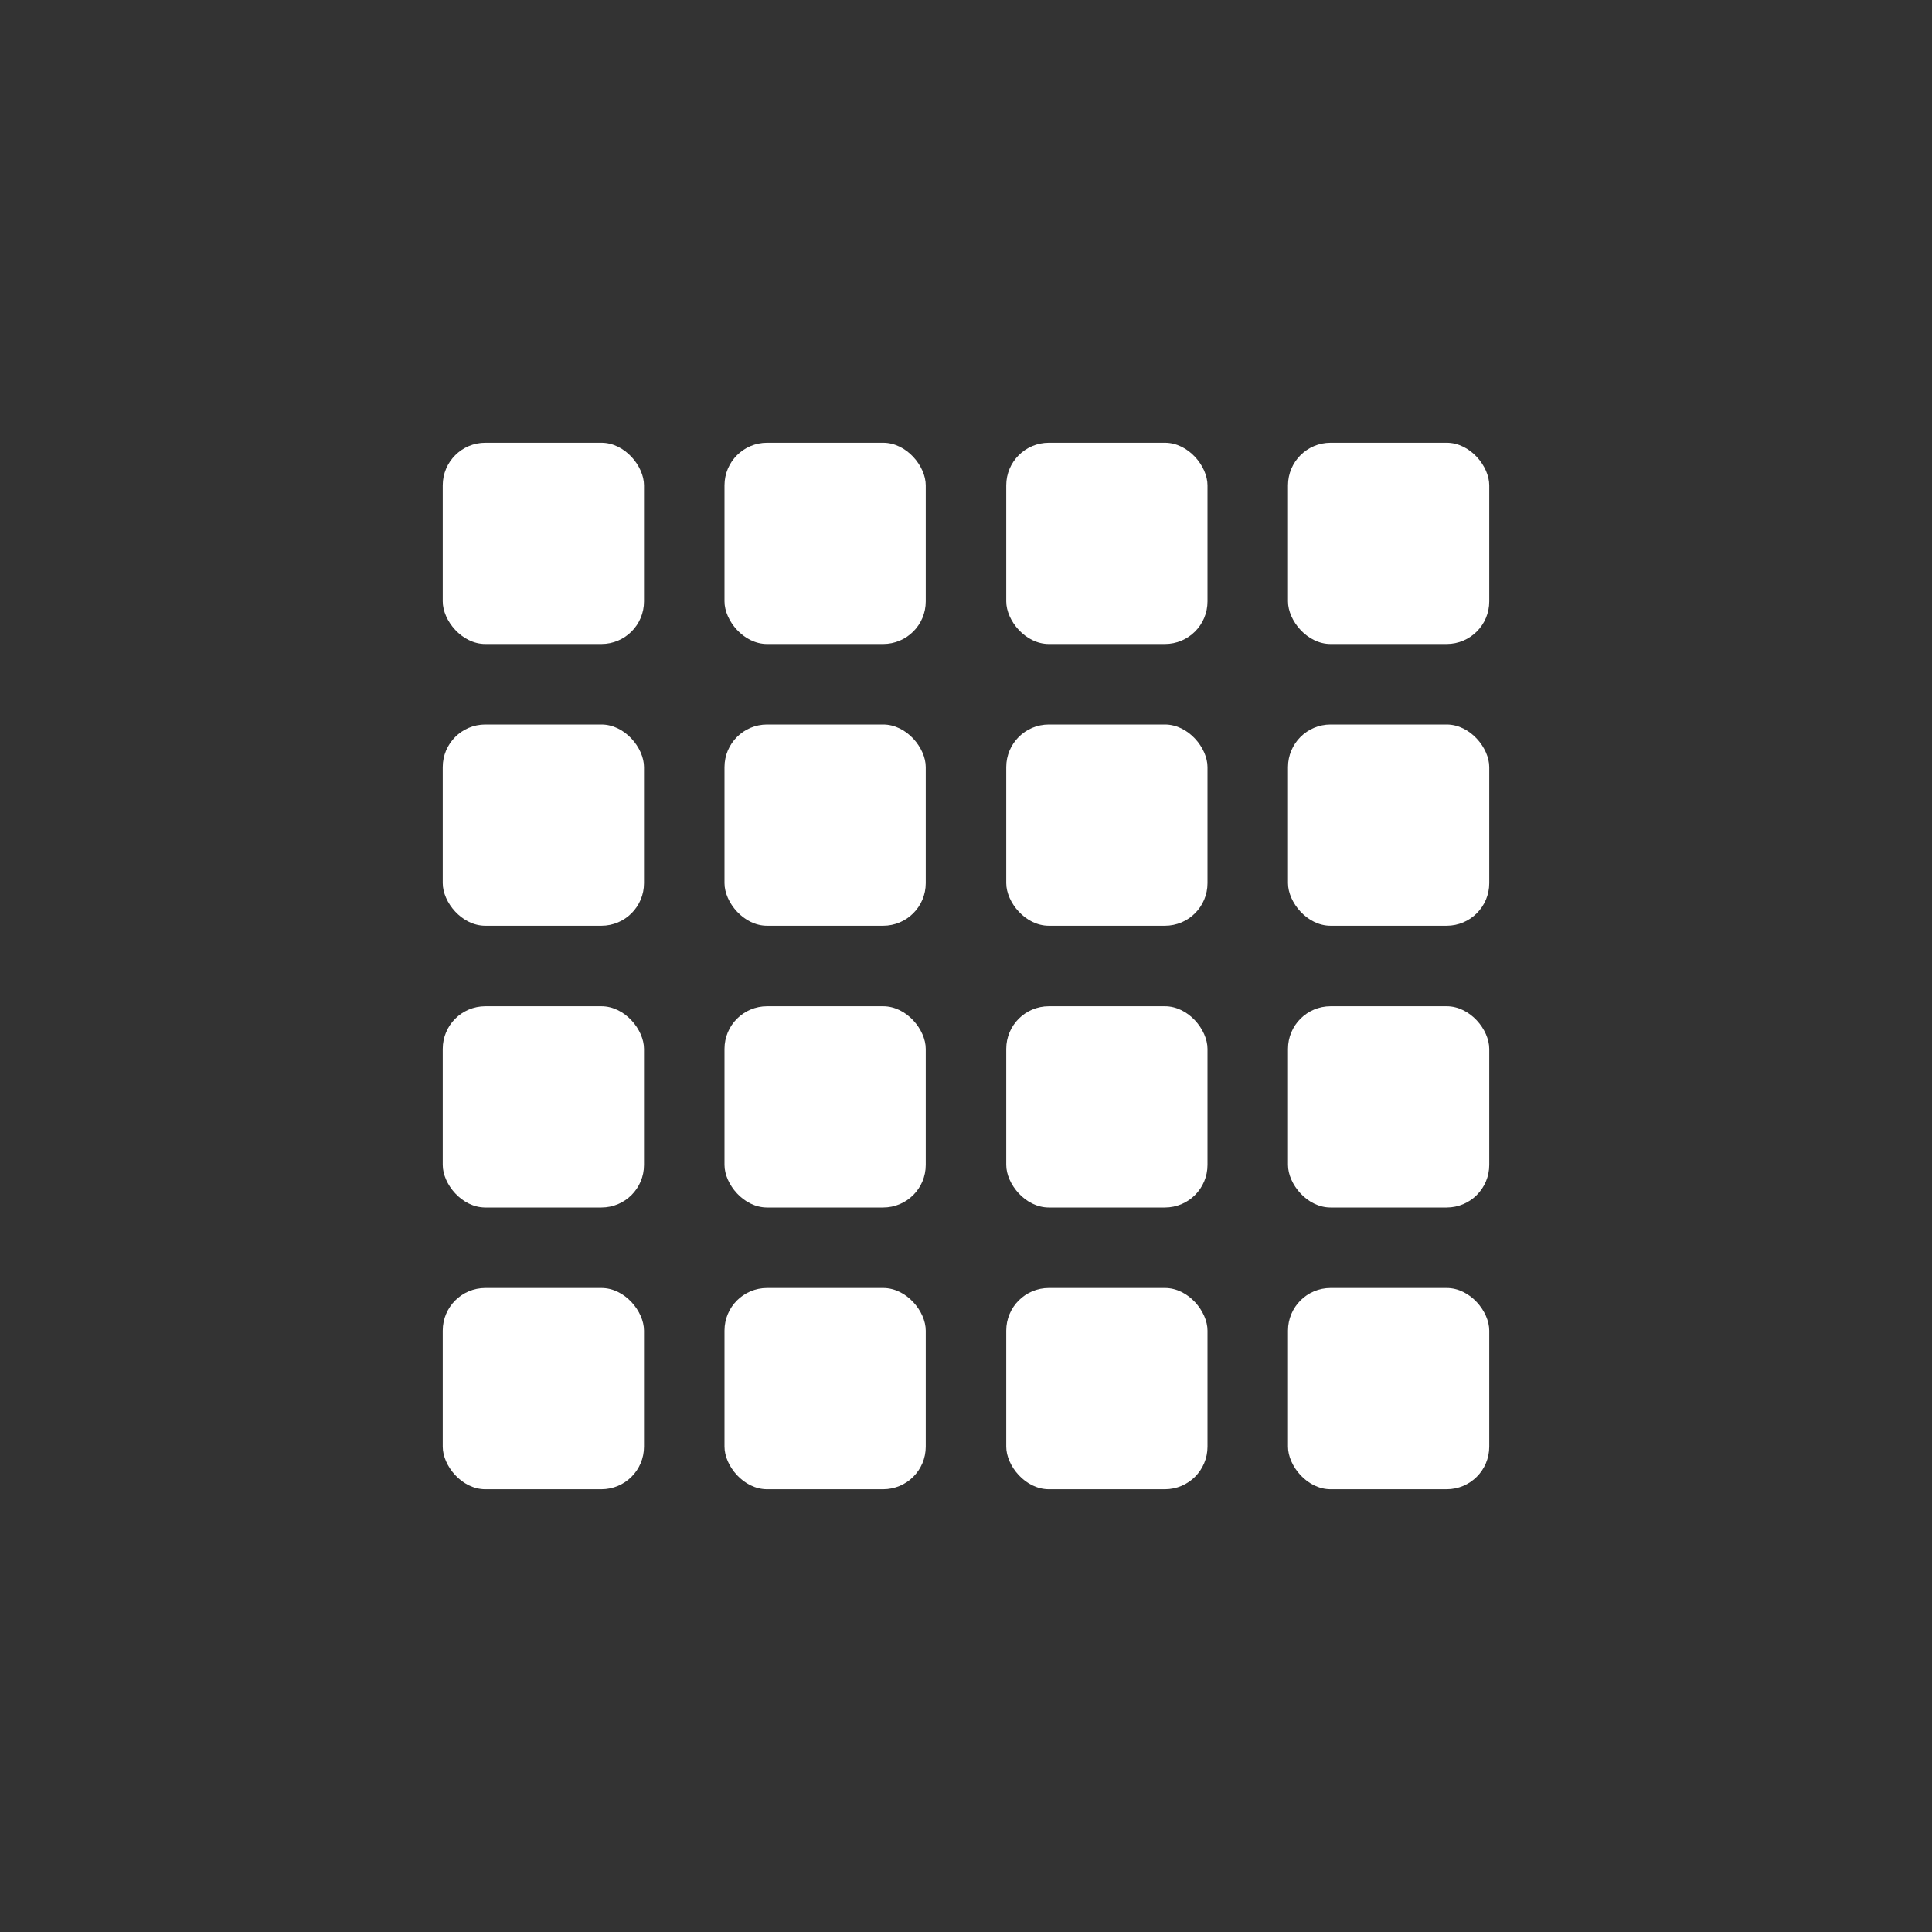 <svg xmlns="http://www.w3.org/2000/svg" width="48" height="48" viewBox="0 0 48 48"><rect x="0" y="0" width="48" height="48" fill="#333333" stroke="none"/><g transform="translate(-784.577 -2322)"><rect width="48" height="48" transform="translate(784.577 2322)" fill="none"/><rect width="5" height="5" rx="1.058" transform="translate(795.577 2333)" fill="#fff"/><rect width="5" height="5" rx="1.058" transform="translate(802.577 2333)" fill="#fff"/><rect width="5" height="5" rx="1.058" transform="translate(809.577 2333)" fill="#fff"/><rect width="5" height="5" rx="1.058" transform="translate(816.577 2333)" fill="#fff"/><rect width="5" height="5" rx="1.058" transform="translate(795.577 2340)" fill="#fff"/><rect width="5" height="5" rx="1.058" transform="translate(802.577 2340)" fill="#fff"/><rect width="5" height="5" rx="1.058" transform="translate(809.577 2340)" fill="#fff"/><rect width="5" height="5" rx="1.058" transform="translate(816.577 2340)" fill="#fff"/><rect width="5" height="5" rx="1.058" transform="translate(795.577 2347)" fill="#fff"/><rect width="5" height="5" rx="1.058" transform="translate(802.577 2347)" fill="#fff"/><rect width="5" height="5" rx="1.058" transform="translate(809.577 2347)" fill="#fff"/><rect width="5" height="5" rx="1.058" transform="translate(816.577 2347)" fill="#fff"/><rect width="5" height="5" rx="1.058" transform="translate(795.577 2354)" fill="#fff"/><rect width="5" height="5" rx="1.058" transform="translate(802.577 2354)" fill="#fff"/><rect width="5" height="5" rx="1.058" transform="translate(809.577 2354)" fill="#fff"/><rect width="5" height="5" rx="1.058" transform="translate(816.577 2354)" fill="#fff"/></g></svg>